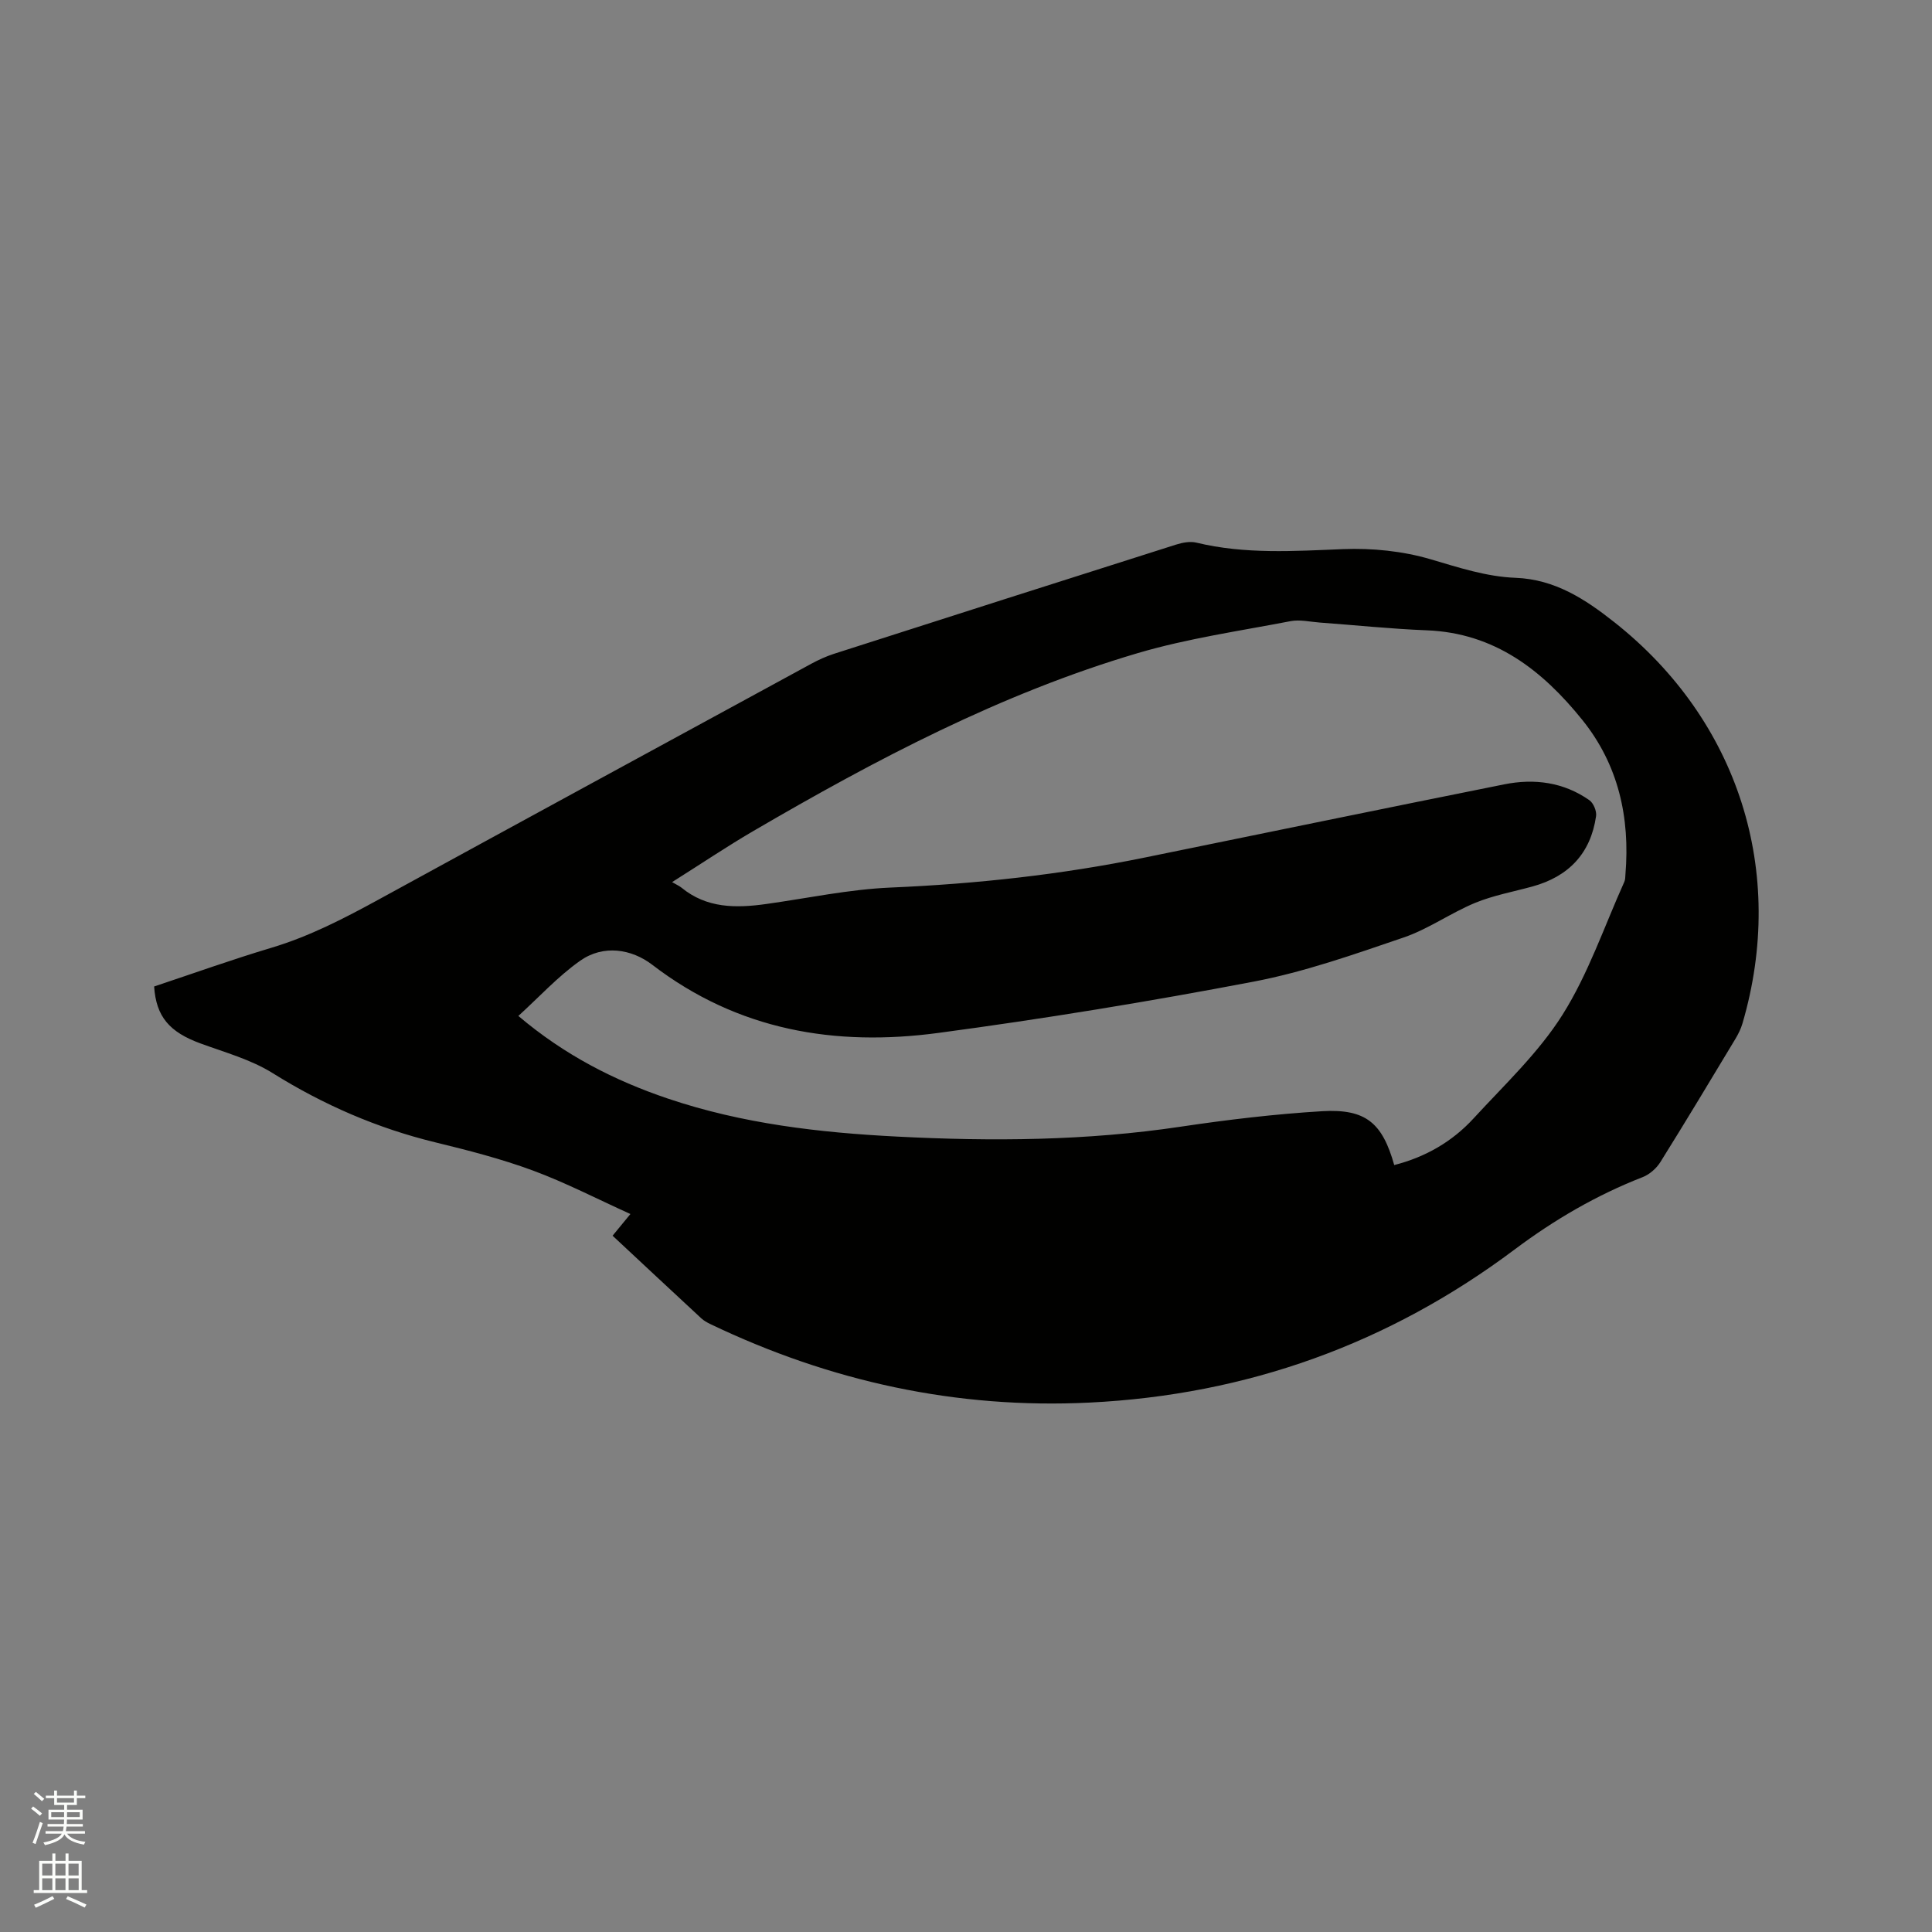 <svg enable-background="new 0 0 400 400" viewBox="0 0 400 400" xmlns="http://www.w3.org/2000/svg"><rect x="0" y="0" width="400" height="400" fill="#808080" stroke="none"/><path d="m6.44 374.46.42-.45c.65.47 1.27.95 1.85 1.44l-.45.49c-.65-.56-1.25-1.06-1.82-1.48m.93 7.33-.63-.26c.55-1.36 1.05-2.8 1.52-4.33.19.1.38.19.59.27-.46 1.29-.95 2.73-1.48 4.32m-.38-10.38.44-.42c.43.34 1.01.82 1.74 1.44l-.49.49c-.53-.51-1.09-1.01-1.69-1.51m2.5.35h1.72v-1.04h.59v1.04h3.52v-1.04h.59v1.04h1.75v.53h-1.75v1.42h-2.03v.97h3.22v2.03h-3.24c0 .35-.01.66-.03.93h3.32v.53h-3.37c-.03.27-.08.58-.15.94h3.96v.53h-3.71c.67.92 1.93 1.48 3.79 1.68-.13.24-.23.44-.29.59-2.13-.38-3.48-1.08-4.04-2.12-.43.97-1.77 1.72-4.03 2.23-.09-.19-.2-.37-.33-.55 2.1-.42 3.37-1.03 3.81-1.83h-3.36v-.53h3.58c.08-.29.13-.61.16-.94h-3.33v-.53h3.39c.02-.27.04-.58.04-.93h-3.23v-2.03h3.25v-.97h-2.07v-1.42h-1.73zm1.12 3.44v1h2.65c.01-.3.02-.44.01-.4v-.25-.35zm1.19-2h3.52v-.91h-3.52zm4.71 2h-2.63v.59c0 .15-.01.28-.01.4h2.64z" fill="#fbfcfa"/><path d="m13.56 383.74h.63v1.52h2.72v6.07h1.13v.6h-11.06v-.6h1.13v-6.07h2.73v-1.52h.63v1.52h2.1v-1.52zm-2.69 8.83.38.56c-1.24.63-2.53 1.25-3.85 1.85-.1-.21-.21-.42-.34-.63 1.36-.55 2.63-1.15 3.81-1.78m-2.13-4.27h2.1v-2.45h-2.1zm0 3.04h2.1v-2.46h-2.1zm2.72-3.04h2.1v-2.45h-2.1zm0 3.04h2.1v-2.46h-2.1zm6.07 3.6c-1.41-.71-2.7-1.3-3.86-1.78l.35-.56c1.45.62 2.75 1.19 3.88 1.72zm-1.25-9.09h-2.1v2.45h2.1zm-2.09 5.49h2.1v-2.46h-2.1z" fill="#fbfcfa"/><path d="m126.83 255.84c1.19-1.46 2.18-2.66 3.69-4.49-6.96-3.15-13.43-6.51-20.23-9.02-6.53-2.41-13.34-4.16-20.12-5.81-12.06-2.93-23.19-7.77-33.73-14.35-4.5-2.81-9.86-4.28-14.91-6.13-6.43-2.35-9.2-5.52-9.62-11.8 8.05-2.68 16.11-5.57 24.3-8.02 7.88-2.36 15.07-6.09 22.24-10.01 29.83-16.32 59.7-32.56 89.56-48.81 1.48-.8 3.04-1.51 4.64-2.03 23.58-7.57 47.18-15.11 70.79-22.6 1.35-.43 2.95-.74 4.27-.42 10.05 2.43 20.16 1.75 30.35 1.34 6.03-.24 12.36.4 18.13 2.1 5.82 1.71 11.56 3.61 17.58 3.84 8.18.31 14.45 4.44 20.45 9.18 25.73 20.32 35.73 51.74 26.54 83.08-.32 1.1-.85 2.17-1.44 3.16-5.14 8.53-10.26 17.07-15.54 25.52-.82 1.32-2.25 2.58-3.68 3.14-9.55 3.72-18.3 8.83-26.48 14.96-26.11 19.58-55.51 30.12-88.05 31.72-27.53 1.35-53.69-4.36-78.51-16.26-.66-.32-1.33-.69-1.86-1.18-6.08-5.63-12.12-11.28-18.37-17.11zm161.83-14.63c6.42-1.63 11.99-4.82 16.43-9.66 6.38-6.95 13.43-13.56 18.4-21.44 5.36-8.5 8.65-18.3 12.81-27.54.21-.46.19-1.04.23-1.57.97-11.75-1.45-22.66-8.93-31.95-8.27-10.27-18.14-18-32.19-18.55-7.41-.29-14.79-1.07-22.19-1.61-2-.15-4.09-.65-6-.29-10.59 2.04-21.35 3.58-31.66 6.62-28.31 8.36-54.27 22.05-79.65 36.87-5.46 3.19-10.71 6.73-16.76 10.54 1.02.59 1.52.81 1.93 1.14 5.23 4.3 11.28 4.27 17.52 3.4 8.59-1.2 17.16-3.04 25.8-3.41 17.73-.76 35.26-2.67 52.64-6.22 24.8-5.06 49.58-10.18 74.4-15.15 6.22-1.25 12.3-.46 17.63 3.29.84.59 1.53 2.25 1.38 3.29-1.12 7.74-5.69 12.51-13.18 14.57-3.98 1.09-8.1 1.84-11.89 3.4-5.06 2.1-9.66 5.42-14.81 7.17-10.21 3.48-20.49 7.12-31.04 9.13-21.63 4.13-43.39 7.69-65.21 10.61-21.36 2.87-41.52-.48-59.27-14.1-4.28-3.28-10.13-4.24-14.96-.82-4.6 3.25-8.48 7.51-12.77 11.41 9.52 8.07 19.83 13.35 30.96 17.11 15.4 5.2 31.35 7.05 47.49 7.87 19.62 1.01 39.17.87 58.67-2.05 9.73-1.45 19.53-2.62 29.34-3.21 9.01-.51 12.42 2.43 14.88 11.15z" fill="#010100"/></svg>